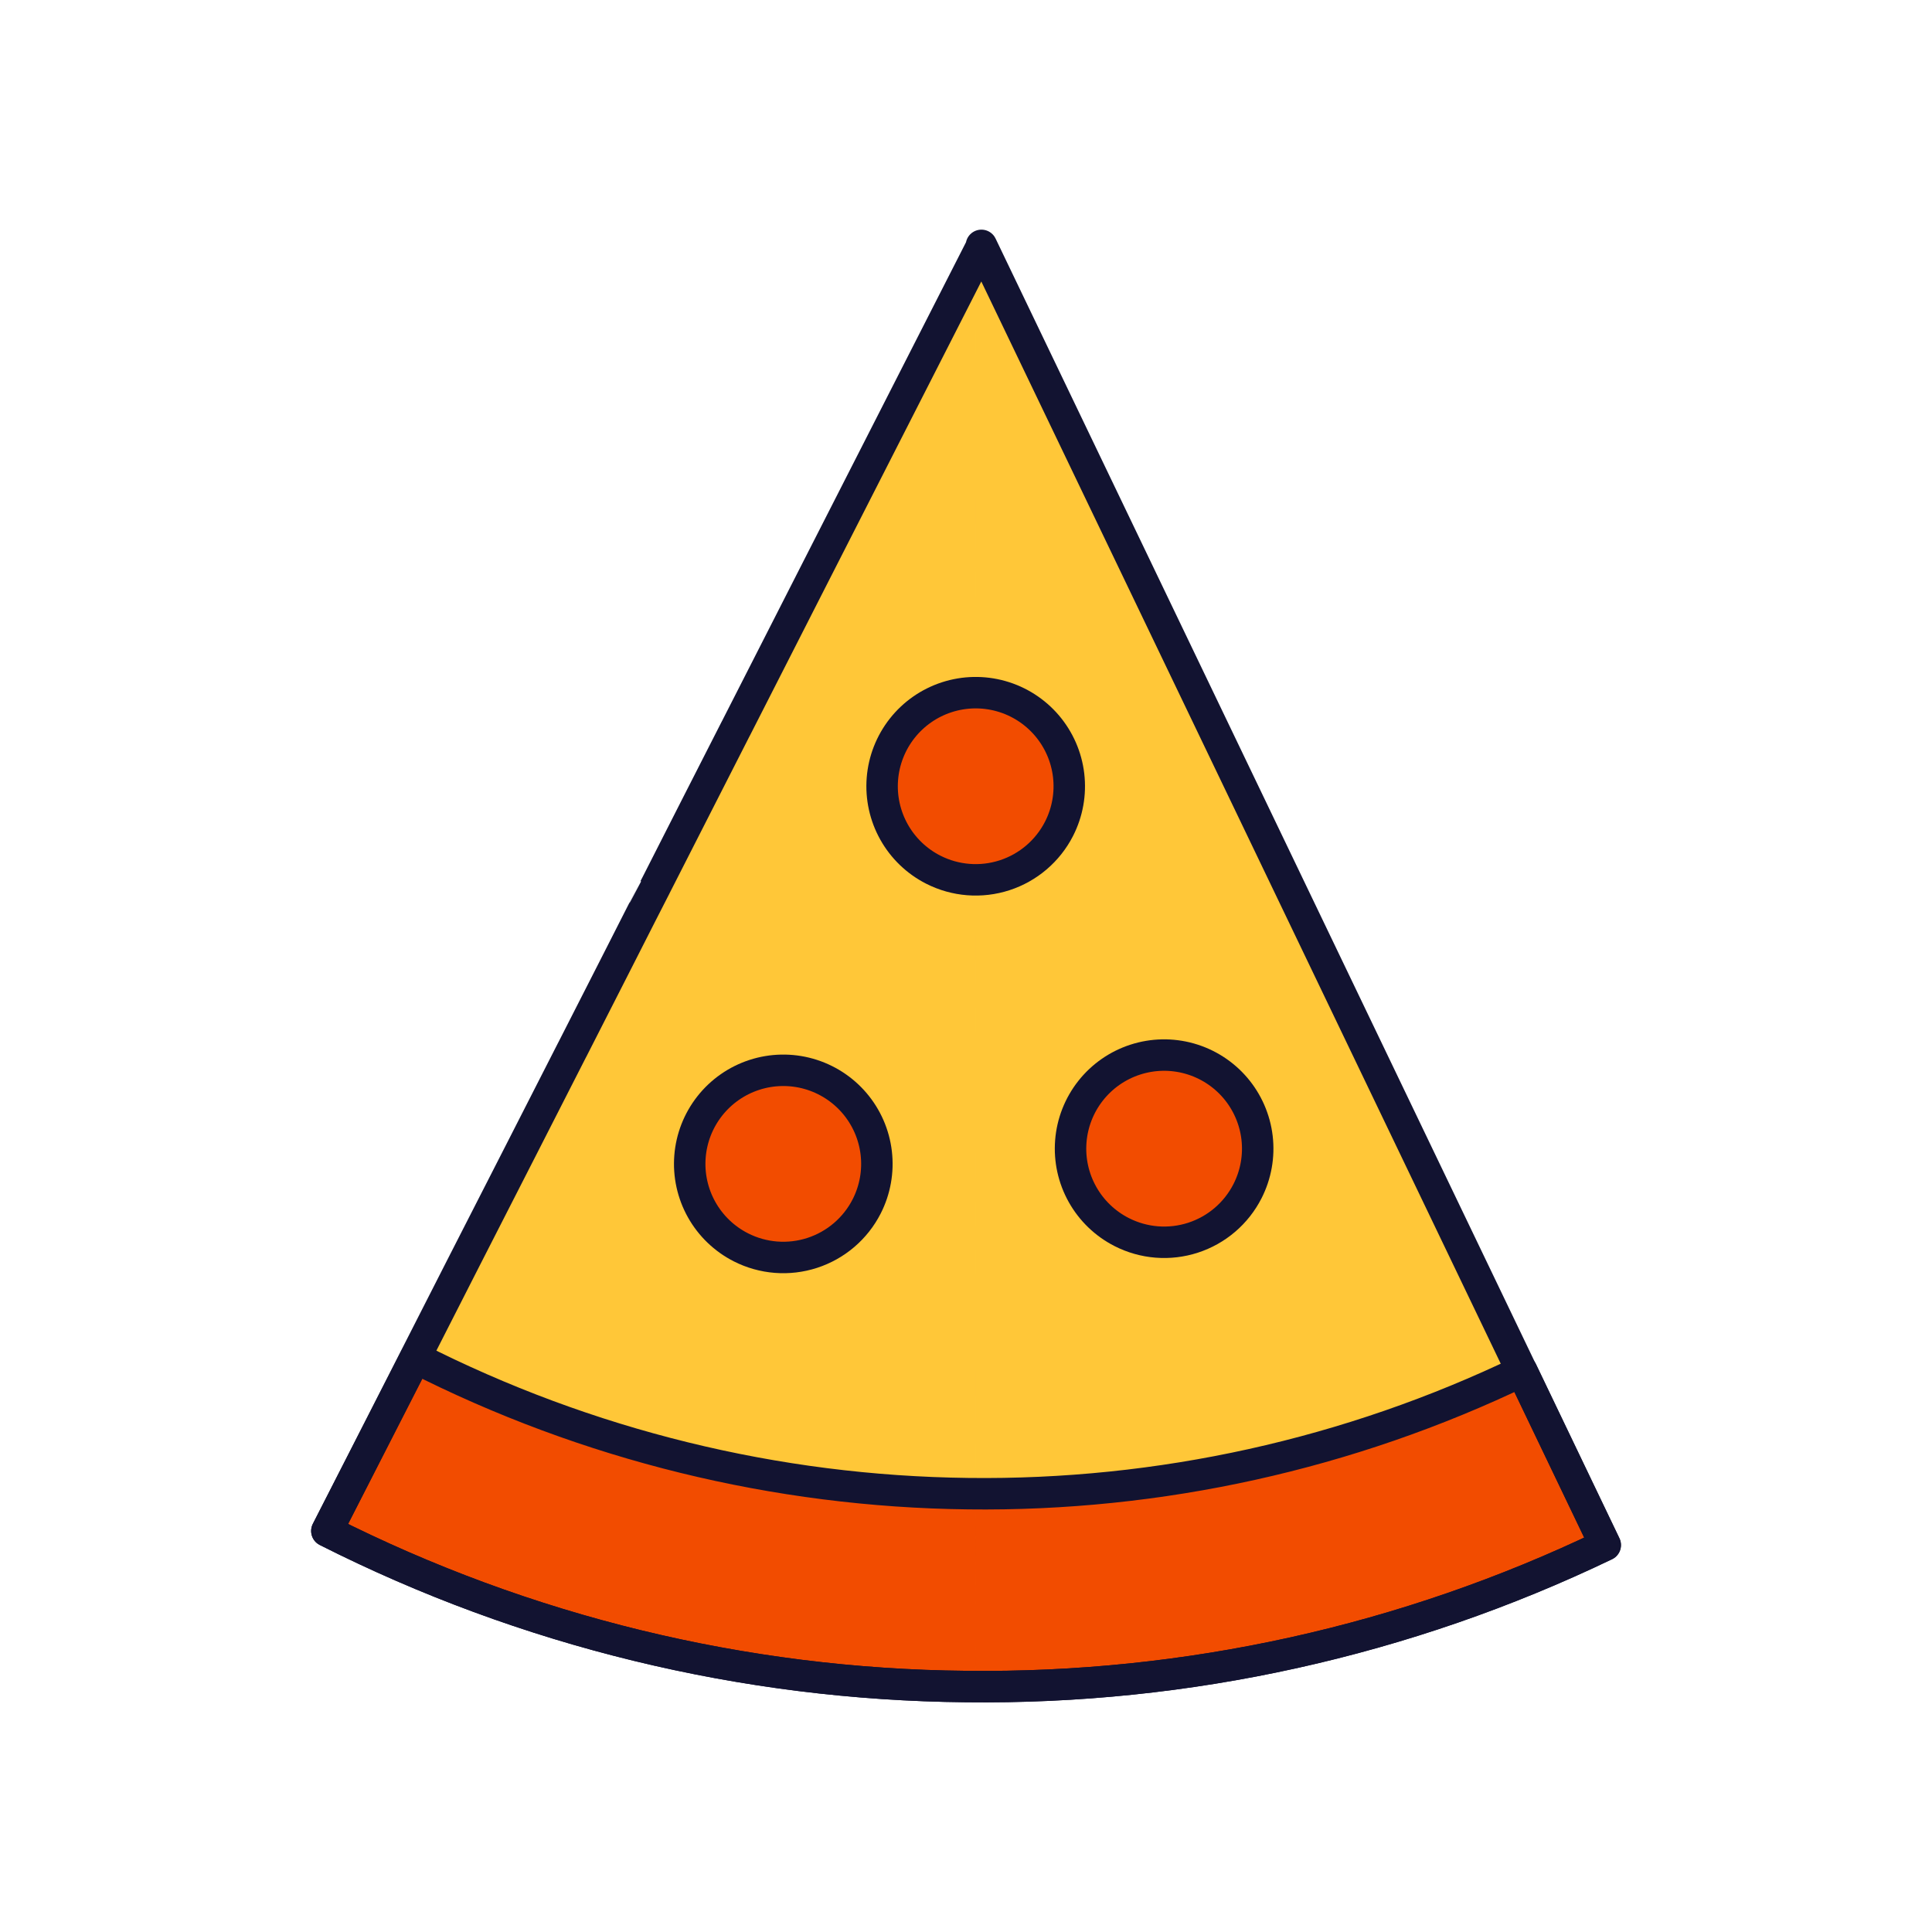 <svg width="430" height="430" viewBox="0 0 430 430" fill="none" xmlns="http://www.w3.org/2000/svg">
<path d="M72.75 340.74L82.5 321.61C92.18 302.61 99.81 287.61 103.38 280.61L116 255.9C122.14 243.85 127.18 233.97 127.25 233.84L127.41 233.54L136.55 215.6C141.55 205.73 145.65 197.72 145.66 197.71L145.81 197.42C145.88 197.26 149.89 189.42 154.74 179.87C159.6 170.34 163.6 162.48 163.68 162.32L163.83 162.04L172.93 144.18L182.03 126.31L182.21 125.96L193.51 103.79L218.43 54.89V54.61L338.69 305.16L357.25 343.88C312.89 365.188 264.209 375.965 215 375.37C165.553 374.902 116.879 363.053 72.75 340.74Z" fill="#FFC738"/>
<g style="mix-blend-mode:multiply" opacity="0.5">
<path d="M217.17 57.35L193.5 103.79L182.2 126L182.02 126.35L172.92 144.22L163.82 162L163.67 162.28C163.59 162.44 159.59 170.28 154.73 179.83C149.87 189.38 145.87 197.22 145.8 197.38L145.65 197.67C145.65 197.67 141.56 205.67 136.54 215.56L127.4 233.5L127.24 233.8C127.17 233.93 122.13 243.8 115.99 255.86L103.38 280.61C99.81 287.61 92.18 302.61 82.5 321.61L72.75 340.74C116.879 363.053 165.553 374.902 215 375.37H217.21L217.17 57.35Z" fill="#FFC738"/>
</g>
<path d="M72.75 340.74C116.879 363.053 165.553 374.902 215 375.37C264.222 375.971 312.918 365.194 357.29 343.88L338.73 305.16C300.298 323.64 258.111 332.977 215.47 332.44C172.692 331.939 130.604 321.591 92.47 302.2L72.75 340.74Z" fill="#F24C00"/>
<path d="M249.65 274.22C245.977 272.351 242.941 269.435 240.926 265.841C238.91 262.247 238.006 258.135 238.328 254.027C238.65 249.919 240.183 245.999 242.734 242.762C245.284 239.525 248.737 237.118 252.656 235.844C256.575 234.571 260.784 234.488 264.75 235.607C268.716 236.725 272.261 238.995 274.937 242.129C277.612 245.263 279.298 249.121 279.781 253.213C280.264 257.305 279.522 261.449 277.65 265.12C276.41 267.557 274.701 269.725 272.623 271.501C270.544 273.278 268.136 274.627 265.535 275.472C262.935 276.317 260.194 276.642 257.468 276.427C254.742 276.212 252.086 275.462 249.65 274.22Z" fill="#F24C00"/>
<g style="mix-blend-mode:multiply" opacity="0.5">
<path d="M217.17 332.45H215.43C172.652 331.949 130.564 321.601 92.43 302.21L72.75 340.74C116.879 363.053 165.553 374.902 215 375.37H217.21L217.17 332.45Z" fill="#F24C00"/>
</g>
<path d="M164.89 277.61C161.217 275.741 158.181 272.826 156.166 269.231C154.151 265.637 153.247 261.526 153.569 257.417C153.89 253.309 155.424 249.389 157.974 246.152C160.524 242.915 163.978 240.508 167.897 239.234C171.816 237.961 176.024 237.878 179.99 238.997C183.956 240.116 187.501 242.386 190.177 245.52C192.853 248.654 194.538 252.511 195.021 256.603C195.504 260.696 194.763 264.839 192.89 268.51C190.381 273.428 186.023 277.148 180.773 278.854C175.523 280.561 169.81 280.113 164.89 277.61Z" fill="#F24C00"/>
<path d="M207.71 193.56C204.037 191.691 201.001 188.776 198.986 185.181C196.971 181.587 196.067 177.475 196.389 173.367C196.711 169.259 198.244 165.339 200.794 162.102C203.345 158.865 206.798 156.458 210.717 155.184C214.636 153.911 218.845 153.828 222.811 154.947C226.777 156.066 230.322 158.336 232.997 161.47C235.673 164.604 237.359 168.461 237.842 172.553C238.325 176.646 237.583 180.789 235.71 184.46C233.202 189.377 228.844 193.098 223.593 194.804C218.343 196.511 212.631 196.063 207.71 193.56Z" fill="#F24C00"/>
<path d="M249.65 274.22C245.977 272.351 242.941 269.435 240.926 265.841C238.91 262.247 238.006 258.135 238.328 254.027C238.65 249.919 240.183 245.999 242.734 242.762C245.284 239.525 248.737 237.118 252.656 235.844C256.575 234.571 260.784 234.488 264.75 235.607C268.716 236.725 272.261 238.995 274.937 242.129C277.612 245.263 279.298 249.121 279.781 253.213C280.264 257.305 279.522 261.449 277.65 265.12C276.41 267.557 274.701 269.725 272.623 271.501C270.544 273.278 268.136 274.627 265.535 275.472C262.935 276.317 260.194 276.642 257.468 276.427C254.742 276.212 252.086 275.462 249.65 274.22Z" stroke="#121331" stroke-width="7" stroke-linecap="round" stroke-linejoin="round"/>
<path d="M164.89 277.61C161.217 275.741 158.181 272.826 156.166 269.231C154.151 265.637 153.247 261.526 153.569 257.417C153.89 253.309 155.424 249.389 157.974 246.152C160.524 242.915 163.978 240.508 167.897 239.234C171.816 237.961 176.024 237.878 179.99 238.997C183.956 240.116 187.501 242.386 190.177 245.52C192.853 248.654 194.538 252.511 195.021 256.603C195.504 260.696 194.763 264.839 192.89 268.51C190.381 273.428 186.023 277.148 180.773 278.854C175.523 280.561 169.81 280.113 164.89 277.61V277.61Z" stroke="#121331" stroke-width="7" stroke-linecap="round" stroke-linejoin="round"/>
<path d="M207.71 193.56C204.037 191.691 201.001 188.776 198.986 185.181C196.971 181.587 196.067 177.475 196.389 173.367C196.711 169.259 198.244 165.339 200.794 162.102C203.345 158.865 206.798 156.458 210.717 155.184C214.636 153.911 218.845 153.828 222.811 154.947C226.777 156.066 230.322 158.336 232.997 161.47C235.673 164.604 237.359 168.461 237.842 172.553C238.325 176.646 237.583 180.789 235.71 184.46C233.202 189.377 228.844 193.098 223.593 194.804C218.343 196.511 212.631 196.063 207.71 193.56Z" stroke="#121331" stroke-width="7" stroke-linecap="round" stroke-linejoin="round"/>
<path d="M72.75 340.74L82.5 321.61C92.18 302.61 99.81 287.61 103.38 280.61L116 255.9C122.14 243.85 127.18 233.97 127.25 233.84L127.41 233.54L136.55 215.6C141.55 205.73 145.65 197.72 145.66 197.71L145.81 197.42C145.88 197.26 149.89 189.42 154.74 179.87C159.6 170.34 163.6 162.48 163.68 162.32L163.83 162.04L172.93 144.18L182.03 126.31L182.21 125.96L193.51 103.79L218.43 54.89V54.61L338.69 305.16L357.25 343.88C312.89 365.188 264.209 375.965 215 375.37C165.553 374.902 116.879 363.053 72.75 340.74" stroke="#121331" stroke-width="7" stroke-linecap="round" stroke-linejoin="round"/>
<path d="M72.75 340.74C116.879 363.053 165.553 374.902 215 375.37C264.222 375.971 312.918 365.194 357.29 343.88L338.73 305.16C300.298 323.64 258.111 332.977 215.47 332.44C172.692 331.939 130.604 321.591 92.47 302.2L72.75 340.74Z" stroke="#121331" stroke-width="7" stroke-linecap="round" stroke-linejoin="round"/>
</svg>
